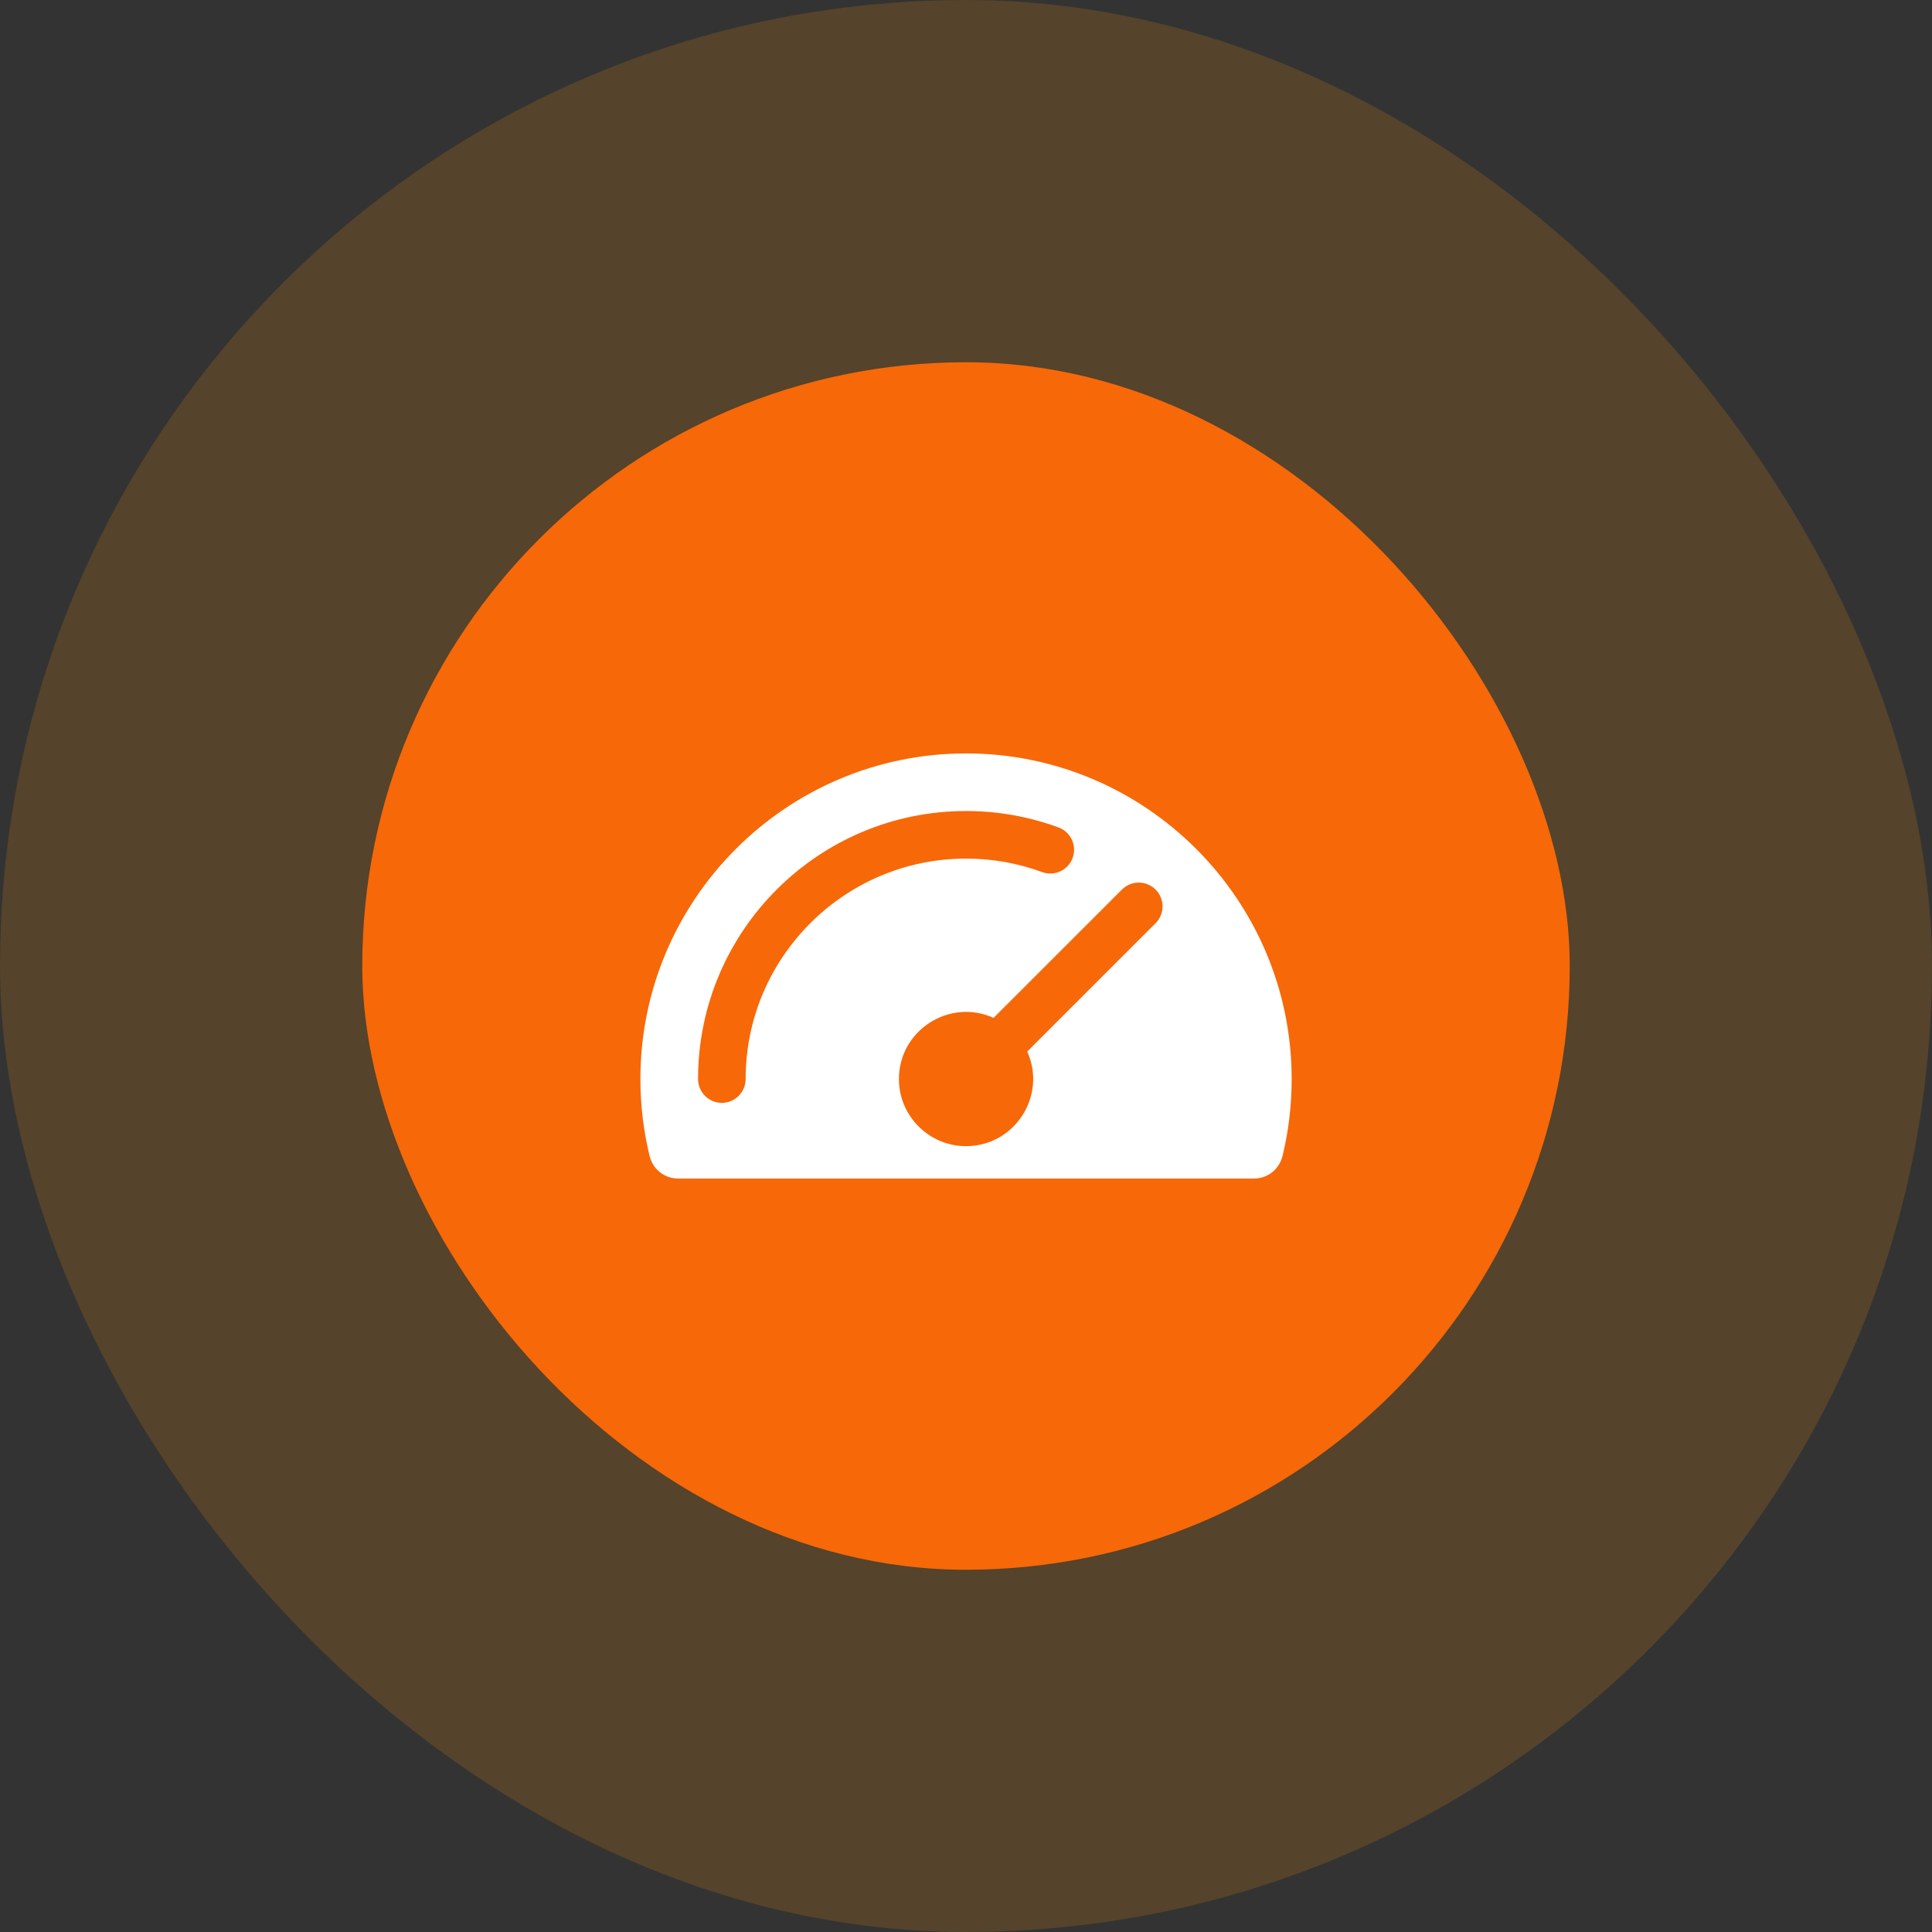 <svg width="32" height="32" viewBox="0 0 32 32" fill="none" xmlns="http://www.w3.org/2000/svg">
<rect x="0" y="0" width="32" height="32" fill="#333333" stroke="none"/>
<rect width="32" height="32" rx="16" fill="#FF9101" fill-opacity="0.165"/>
<rect x="6" y="6" width="20" height="20" rx="10" fill="#F76808"/>
<path fill-rule="evenodd" clip-rule="evenodd" d="M16.001 14.221C13.988 14.221 12.35 15.859 12.35 17.872C12.35 18.09 12.173 18.267 11.956 18.267C11.738 18.267 11.562 18.09 11.562 17.872C11.562 15.425 13.553 13.433 16.001 13.433C16.527 13.433 17.042 13.525 17.532 13.705C17.736 13.78 17.841 14.006 17.766 14.21C17.691 14.415 17.465 14.519 17.26 14.444C16.858 14.296 16.434 14.221 16.001 14.221ZM16.001 12.479C13.027 12.479 10.607 14.899 10.607 17.872C10.607 18.302 10.658 18.729 10.758 19.142C10.813 19.369 11.006 19.521 11.239 19.521H20.763C20.996 19.521 21.189 19.369 21.244 19.142C21.344 18.729 21.394 18.302 21.394 17.872C21.394 14.899 18.975 12.479 16.001 12.479ZM14.889 17.872C14.889 18.485 15.388 18.984 16.001 18.984C16.812 18.984 17.343 18.142 17.014 17.417L19.14 15.291C19.294 15.137 19.294 14.888 19.14 14.734C18.986 14.58 18.736 14.58 18.583 14.734L16.457 16.859C15.726 16.529 14.889 17.065 14.889 17.872Z" fill="white"/>
</svg>
